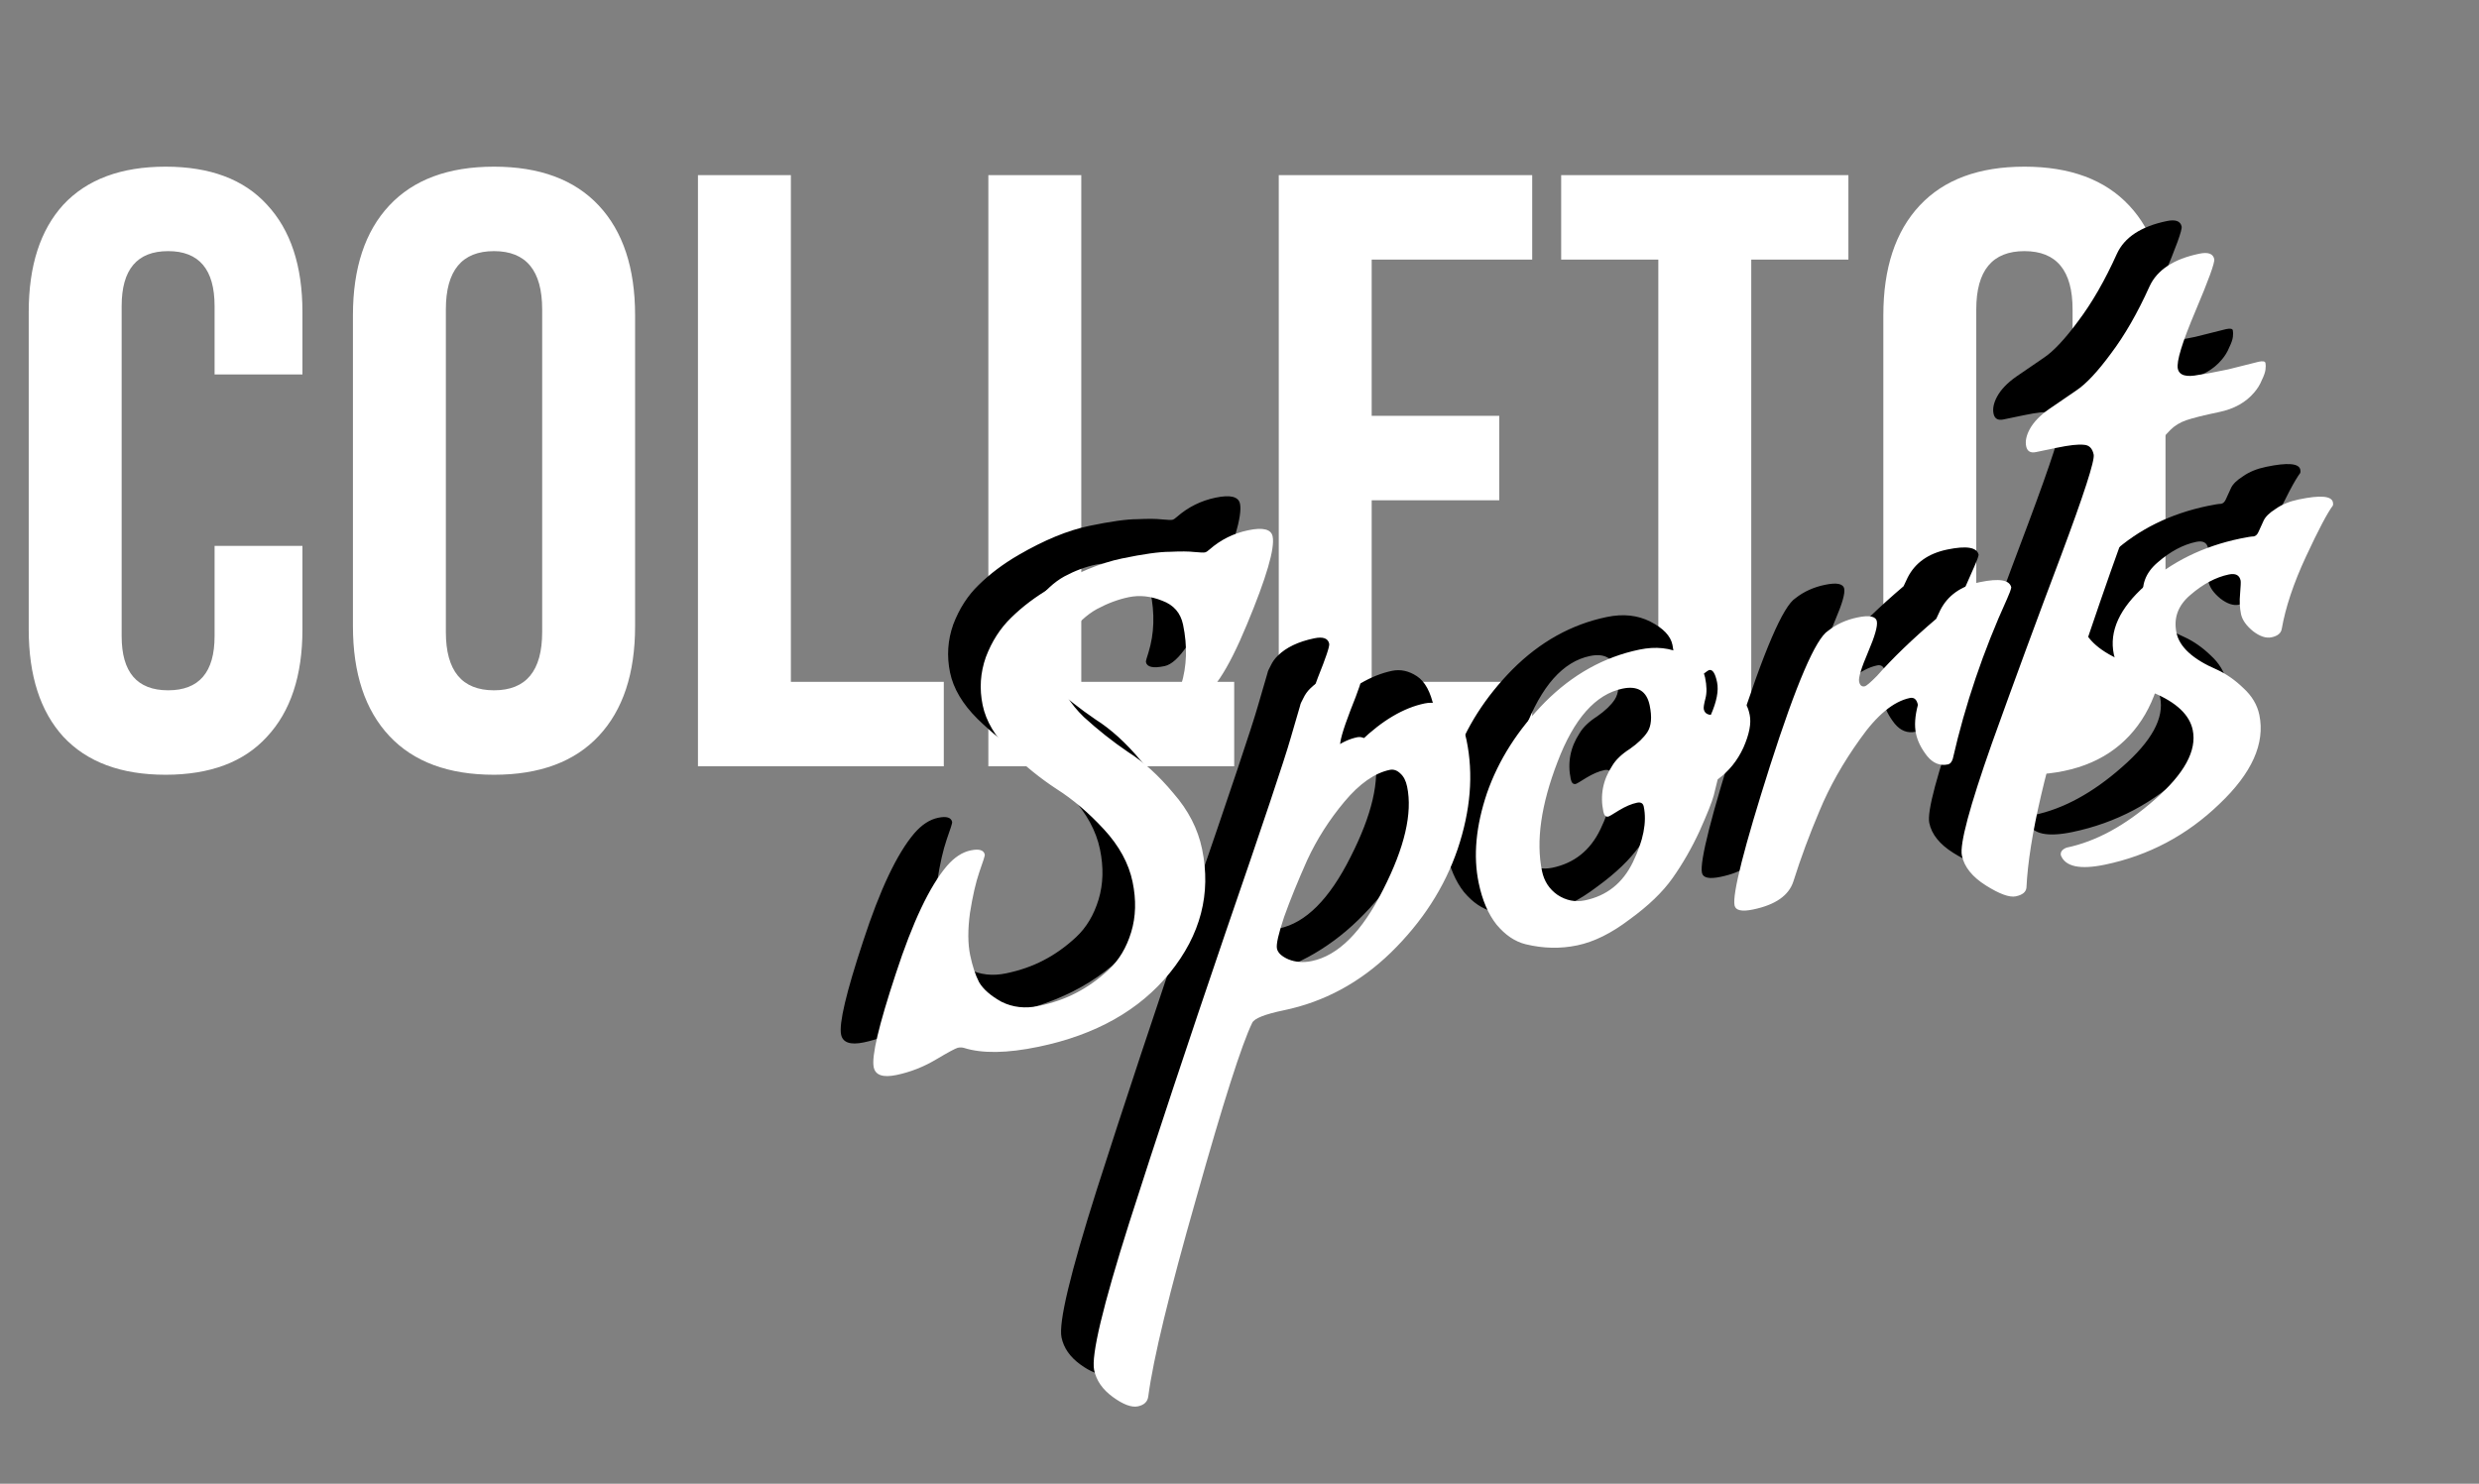 <svg width="152" height="91" viewBox="0 0 152 91" fill="none" xmlns="http://www.w3.org/2000/svg">
<rect x="0" y="0" width="152" height="91" fill="#808080" stroke="none"/>
<path d="M10.153 47.518C7.425 47.518 5.335 46.741 3.885 45.187C2.469 43.633 1.761 41.44 1.761 38.608V19.132C1.761 16.3 2.469 14.107 3.885 12.553C5.335 10.999 7.425 10.222 10.153 10.222C12.881 10.222 14.953 10.999 16.369 12.553C17.819 14.107 18.544 16.3 18.544 19.132V22.965H13.157V18.769C13.157 16.524 12.207 15.402 10.308 15.402C8.409 15.402 7.459 16.524 7.459 18.769V39.023C7.459 41.233 8.409 42.338 10.308 42.338C12.207 42.338 13.157 41.233 13.157 39.023V33.48H18.544V38.608C18.544 41.44 17.819 43.633 16.369 45.187C14.953 46.741 12.881 47.518 10.153 47.518ZM30.291 47.518C27.494 47.518 25.353 46.724 23.868 45.135C22.383 43.547 21.64 41.302 21.64 38.401V19.339C21.64 16.438 22.383 14.193 23.868 12.605C25.353 11.016 27.494 10.222 30.291 10.222C33.088 10.222 35.229 11.016 36.714 12.605C38.199 14.193 38.941 16.438 38.941 19.339V38.401C38.941 41.302 38.199 43.547 36.714 45.135C35.229 46.724 33.088 47.518 30.291 47.518ZM30.291 42.338C32.259 42.338 33.243 41.147 33.243 38.764V18.976C33.243 16.593 32.259 15.402 30.291 15.402C28.323 15.402 27.338 16.593 27.338 18.976V38.764C27.338 41.147 28.323 42.338 30.291 42.338ZM42.795 10.74H48.493V41.82H57.869V47H42.795V10.74ZM60.601 10.74H66.299V41.82H75.675V47H60.601V10.74ZM78.407 10.74H93.947V15.92H84.105V25.503H91.927V30.683H84.105V41.82H93.947V47H78.407V10.74ZM101.68 15.92H95.723V10.74H113.335V15.92H107.378V47H101.68V15.92ZM124.128 47.518C121.331 47.518 119.19 46.724 117.705 45.135C116.22 43.547 115.477 41.302 115.477 38.401V19.339C115.477 16.438 116.22 14.193 117.705 12.605C119.19 11.016 121.331 10.222 124.128 10.222C126.925 10.222 129.066 11.016 130.551 12.605C132.036 14.193 132.778 16.438 132.778 19.339V38.401C132.778 41.302 132.036 43.547 130.551 45.135C129.066 46.724 126.925 47.518 124.128 47.518ZM124.128 42.338C126.096 42.338 127.08 41.147 127.08 38.764V18.976C127.08 16.593 126.096 15.402 124.128 15.402C122.159 15.402 121.175 16.593 121.175 18.976V38.764C121.175 41.147 122.159 42.338 124.128 42.338Z" fill="white"/>
<path d="M71.705 50.072C72.273 52.805 71.616 55.335 69.733 57.663C67.87 59.96 65.186 61.473 61.679 62.202C59.746 62.603 58.217 62.625 57.094 62.267C56.98 62.237 56.859 62.235 56.73 62.262C56.601 62.289 56.153 62.53 55.387 62.985C54.621 63.44 53.813 63.756 52.962 63.933C52.137 64.104 51.673 63.945 51.572 63.455C51.432 62.785 51.883 60.876 52.923 57.728C53.958 54.554 55.005 52.346 56.065 51.104C56.52 50.579 57.006 50.263 57.522 50.156C58.037 50.048 58.325 50.137 58.383 50.42C58.394 50.472 58.281 50.832 58.043 51.5C57.826 52.136 57.636 52.969 57.473 53.998C57.336 55.022 57.34 55.882 57.485 56.578C57.624 57.248 57.806 57.802 58.032 58.239C58.283 58.671 58.743 59.073 59.412 59.445C60.102 59.786 60.859 59.871 61.684 59.699C62.535 59.522 63.3 59.256 63.979 58.9C64.683 58.538 65.351 58.063 65.982 57.474C66.613 56.886 67.072 56.118 67.359 55.171C67.646 54.224 67.675 53.196 67.444 52.087C67.209 50.953 66.622 49.878 65.685 48.862C64.747 47.847 63.783 47.025 62.792 46.397C61.796 45.744 60.842 44.974 59.932 44.087C59.016 43.175 58.456 42.229 58.252 41.249C58.043 40.243 58.108 39.262 58.447 38.304C58.812 37.34 59.33 36.533 60.001 35.883C60.694 35.201 61.508 34.588 62.443 34.044C64.027 33.123 65.476 32.526 66.791 32.253C68.106 31.979 69.086 31.843 69.732 31.843C70.398 31.812 70.896 31.816 71.227 31.855C71.584 31.889 71.801 31.897 71.878 31.881C71.956 31.865 72.05 31.805 72.163 31.701C72.846 31.102 73.638 30.708 74.54 30.521C75.443 30.333 75.94 30.459 76.031 30.897C76.181 31.619 75.655 33.423 74.452 36.308C73.271 39.163 72.254 40.679 71.403 40.855C70.707 41 70.327 40.918 70.263 40.608C70.252 40.557 70.305 40.358 70.421 40.011C70.774 38.861 70.814 37.63 70.54 36.315C70.39 35.593 69.966 35.103 69.266 34.845C68.562 34.561 67.875 34.488 67.204 34.628C66.56 34.762 65.911 35.004 65.257 35.355C64.63 35.701 64.033 36.255 63.465 37.019C62.923 37.777 62.744 38.594 62.926 39.471C63.103 40.322 63.612 41.157 64.455 41.977C65.319 42.766 66.22 43.479 67.16 44.118C68.12 44.725 69.048 45.568 69.944 46.646C70.861 47.692 71.448 48.834 71.705 50.072ZM76.719 59.963C75.559 60.204 74.913 60.459 74.781 60.729C74.14 62.046 72.999 65.618 71.36 71.445C69.694 77.278 68.71 81.343 68.407 83.638C68.368 83.969 68.156 84.174 67.769 84.255C67.382 84.335 66.872 84.145 66.239 83.685C65.605 83.225 65.221 82.673 65.087 82.028C64.9 81.126 65.618 78.112 67.242 72.987C68.872 67.888 70.831 61.98 73.12 55.265C75.435 48.544 76.771 44.554 77.128 43.297C77.506 42.008 77.702 41.335 77.717 41.278C77.727 41.195 77.79 41.048 77.908 40.835C78.019 40.596 78.165 40.392 78.344 40.22C78.857 39.71 79.603 39.353 80.583 39.149C81.124 39.037 81.43 39.148 81.5 39.483C81.532 39.638 81.299 40.332 80.803 41.565C80.332 42.792 80.123 43.535 80.176 43.793C80.23 44.05 80.347 44.161 80.528 44.123C80.708 44.086 81.011 43.861 81.437 43.45C82.76 42.18 84.065 41.411 85.355 41.143C85.87 41.036 86.377 41.145 86.875 41.472C87.374 41.799 87.722 42.44 87.92 43.393C88.354 45.482 88.172 47.712 87.374 50.083C86.571 52.429 85.208 54.541 83.285 56.42C81.383 58.267 79.194 59.449 76.719 59.963ZM84.278 46.248C84.203 45.888 84.066 45.62 83.869 45.446C83.666 45.246 83.448 45.17 83.216 45.218C82.288 45.411 81.361 46.061 80.434 47.168C79.508 48.275 78.747 49.469 78.153 50.749C77.584 52.024 77.112 53.184 76.738 54.23C76.389 55.271 76.242 55.92 76.296 56.178C76.349 56.436 76.583 56.656 76.998 56.839C77.438 57.016 77.916 57.051 78.432 56.944C80.056 56.607 81.514 55.147 82.807 52.565C84.125 49.978 84.615 47.873 84.278 46.248ZM91.545 55.913C90.893 55.753 90.299 55.352 89.762 54.71C89.251 54.064 88.885 53.212 88.666 52.154C88.323 50.504 88.492 48.667 89.174 46.643C89.882 44.613 91.069 42.752 92.734 41.061C94.426 39.365 96.355 38.292 98.52 37.842C99.526 37.633 100.42 37.729 101.203 38.131C101.986 38.533 102.433 39.005 102.546 39.547C102.653 40.062 102.662 40.491 102.571 40.832C102.481 41.174 102.446 41.396 102.468 41.499C102.532 41.809 102.809 41.913 103.299 41.811C103.789 41.709 104.149 41.567 104.38 41.384C104.611 41.202 104.753 41.105 104.804 41.094C105.011 41.051 105.17 41.301 105.282 41.842C105.39 42.358 105.26 43.03 104.895 43.859C104.524 44.663 103.999 45.309 103.321 45.8C103.261 46.028 103.181 46.354 103.081 46.778C102.975 47.176 102.684 47.91 102.207 48.977C101.724 50.019 101.171 50.981 100.547 51.864C99.944 52.715 99.07 53.556 97.925 54.386C96.81 55.236 95.737 55.768 94.706 55.982C93.675 56.197 92.621 56.174 91.545 55.913ZM98.787 47.469C98.744 47.263 98.606 47.184 98.374 47.232C98.039 47.301 97.668 47.459 97.262 47.705C96.882 47.946 96.666 48.071 96.614 48.082C96.46 48.114 96.358 48.014 96.31 47.782C96.101 46.776 96.282 45.838 96.854 44.966C97.073 44.597 97.432 44.254 97.931 43.935C98.424 43.59 98.783 43.247 99.008 42.904C99.253 42.531 99.3 41.983 99.15 41.261C98.968 40.384 98.413 40.042 97.485 40.235C95.835 40.578 94.506 42.078 93.498 44.735C92.485 47.367 92.169 49.597 92.549 51.428C92.678 52.047 92.994 52.532 93.498 52.885C94.027 53.232 94.588 53.344 95.181 53.221C96.522 52.942 97.502 52.16 98.123 50.875C98.764 49.558 98.985 48.423 98.787 47.469ZM117.444 44.882C116.954 44.984 116.529 44.816 116.17 44.38C115.805 43.918 115.574 43.455 115.477 42.991C115.376 42.501 115.415 41.915 115.596 41.232C115.526 40.897 115.362 40.756 115.105 40.809C114.099 41.018 113.078 41.863 112.04 43.342C110.998 44.796 110.172 46.259 109.564 47.73C108.95 49.176 108.416 50.618 107.962 52.057C107.684 52.922 106.862 53.496 105.496 53.78C104.8 53.925 104.419 53.843 104.355 53.533C104.21 52.837 104.935 49.983 106.529 44.972C108.144 39.929 109.332 37.168 110.092 36.687C110.601 36.285 111.203 36.012 111.899 35.868C112.621 35.718 113.014 35.797 113.078 36.107C113.137 36.39 112.959 37.019 112.542 37.993C112.126 38.967 111.942 39.57 111.991 39.802C112.039 40.034 112.153 40.132 112.334 40.094C112.437 40.073 112.688 39.859 113.088 39.453C114.046 38.367 115.256 37.201 116.718 35.955L116.97 35.419C117.428 34.517 118.237 33.945 119.397 33.704C120.583 33.458 121.224 33.566 121.321 34.03C121.296 34.17 121.21 34.403 121.063 34.73C119.605 37.937 118.496 41.207 117.736 44.539C117.67 44.741 117.573 44.855 117.444 44.882ZM134.609 20.658L136.488 20.187C136.745 20.133 136.885 20.158 136.906 20.261C136.928 20.364 136.929 20.498 136.909 20.664C136.89 20.829 136.814 21.047 136.682 21.316C136.576 21.581 136.425 21.827 136.23 22.056C135.714 22.674 134.991 23.08 134.063 23.273C133.16 23.46 132.495 23.625 132.068 23.768C131.666 23.905 131.332 24.109 131.065 24.38C130.799 24.651 130.625 24.848 130.543 24.973C130.461 25.097 130.335 25.392 130.162 25.859C129.99 26.325 129.869 26.646 129.798 26.822C128.828 29.014 127.358 33.071 125.389 38.995C123.445 44.912 122.399 49.392 122.252 52.436C122.228 52.709 122.01 52.889 121.597 52.975C121.211 53.055 120.6 52.833 119.764 52.307C118.929 51.782 118.439 51.171 118.294 50.474C118.149 49.778 118.762 47.486 120.132 43.597C121.528 39.703 122.938 35.873 124.361 32.108C125.778 28.316 126.449 26.24 126.374 25.879C126.294 25.493 126.091 25.293 125.766 25.28C125.435 25.241 124.883 25.302 124.109 25.463L122.833 25.728C122.498 25.798 122.298 25.678 122.234 25.368C122.169 25.059 122.244 24.707 122.458 24.313C122.693 23.888 123.079 23.485 123.619 23.104C124.184 22.717 124.749 22.331 125.314 21.944C125.905 21.552 126.61 20.801 127.428 19.689C128.272 18.573 129.062 17.198 129.798 15.566C130.261 14.555 131.278 13.887 132.851 13.56C133.392 13.447 133.698 13.558 133.767 13.894C133.81 14.1 133.426 15.162 132.614 17.078C131.802 18.995 131.442 20.173 131.533 20.611C131.619 21.024 132.048 21.15 132.822 20.989C133.136 20.951 133.732 20.84 134.609 20.658ZM124.363 50.464C124.321 50.257 124.436 50.099 124.709 49.988C126.513 49.613 128.313 48.634 130.109 47.05C131.931 45.462 132.71 44.035 132.447 42.772C132.254 41.844 131.451 41.083 130.036 40.489C128.617 39.87 127.808 39.083 127.609 38.129C127.315 36.711 127.962 35.299 129.553 33.893C131.138 32.461 133.078 31.506 135.372 31.029C135.785 30.943 136.058 30.9 136.193 30.899C136.321 30.872 136.421 30.771 136.492 30.595C136.584 30.387 136.685 30.165 136.797 29.926C136.909 29.688 137.155 29.448 137.536 29.208C137.911 28.942 138.382 28.75 138.949 28.632C140.264 28.358 140.961 28.415 141.042 28.802C141.058 28.879 141.058 28.946 141.043 29.003C140.706 29.45 140.156 30.492 139.394 32.13C138.631 33.767 138.134 35.256 137.901 36.596C137.846 36.849 137.638 37.013 137.277 37.088C136.942 37.158 136.567 37.034 136.151 36.717C135.73 36.374 135.482 36.022 135.407 35.661C135.327 35.275 135.308 34.862 135.351 34.422C135.389 33.957 135.4 33.686 135.384 33.609C135.314 33.273 135.073 33.149 134.661 33.234C133.862 33.401 133.075 33.82 132.3 34.492C131.545 35.133 131.262 35.904 131.45 36.807C131.632 37.683 132.461 38.439 133.938 39.073C134.503 39.333 135.038 39.705 135.542 40.192C136.073 40.674 136.402 41.224 136.531 41.843C136.895 43.596 136.077 45.42 134.077 47.315C132.083 49.236 129.745 50.475 127.064 51.032C125.542 51.348 124.642 51.159 124.363 50.464Z" fill="black"/>
<path d="M73.705 52.072C74.273 54.805 73.616 57.335 71.733 59.663C69.87 61.96 67.186 63.473 63.679 64.201C61.746 64.603 60.217 64.625 59.094 64.267C58.98 64.237 58.859 64.235 58.73 64.262C58.601 64.289 58.153 64.53 57.387 64.985C56.621 65.44 55.813 65.756 54.962 65.933C54.137 66.104 53.673 65.945 53.572 65.455C53.432 64.785 53.883 62.876 54.923 59.728C55.958 56.554 57.005 54.346 58.065 53.104C58.52 52.579 59.006 52.263 59.522 52.156C60.037 52.048 60.325 52.137 60.383 52.42C60.394 52.472 60.281 52.832 60.043 53.5C59.826 54.136 59.636 54.969 59.473 55.998C59.336 57.022 59.34 57.882 59.485 58.578C59.624 59.248 59.806 59.802 60.032 60.239C60.283 60.671 60.743 61.073 61.412 61.445C62.102 61.786 62.859 61.871 63.684 61.699C64.535 61.522 65.3 61.256 65.979 60.9C66.683 60.538 67.351 60.063 67.982 59.474C68.613 58.886 69.072 58.118 69.359 57.171C69.646 56.224 69.675 55.196 69.444 54.087C69.209 52.953 68.622 51.878 67.685 50.862C66.747 49.847 65.783 49.025 64.792 48.397C63.796 47.744 62.842 46.974 61.932 46.087C61.016 45.175 60.456 44.229 60.252 43.249C60.043 42.243 60.108 41.262 60.447 40.304C60.812 39.34 61.33 38.533 62.001 37.883C62.694 37.201 63.508 36.588 64.443 36.044C66.027 35.123 67.476 34.526 68.791 34.253C70.106 33.979 71.086 33.843 71.732 33.843C72.398 33.812 72.896 33.816 73.227 33.855C73.584 33.889 73.801 33.897 73.878 33.881C73.956 33.865 74.05 33.805 74.163 33.701C74.846 33.102 75.638 32.708 76.54 32.521C77.443 32.333 77.94 32.459 78.031 32.897C78.181 33.619 77.655 35.423 76.452 38.308C75.271 41.163 74.254 42.679 73.403 42.855C72.707 43 72.327 42.918 72.263 42.608C72.252 42.557 72.305 42.358 72.421 42.011C72.774 40.861 72.814 39.63 72.54 38.315C72.39 37.593 71.966 37.103 71.266 36.845C70.562 36.561 69.875 36.488 69.204 36.628C68.56 36.762 67.911 37.004 67.257 37.355C66.63 37.701 66.033 38.255 65.465 39.019C64.923 39.777 64.744 40.594 64.926 41.471C65.103 42.322 65.612 43.157 66.455 43.977C67.319 44.766 68.22 45.479 69.16 46.118C70.12 46.725 71.048 47.568 71.944 48.646C72.861 49.692 73.448 50.834 73.705 52.072ZM78.719 61.963C77.559 62.204 76.913 62.459 76.781 62.729C76.14 64.046 74.999 67.618 73.36 73.445C71.694 79.278 70.71 83.343 70.407 85.638C70.368 85.969 70.156 86.174 69.769 86.255C69.382 86.335 68.872 86.145 68.239 85.685C67.605 85.225 67.221 84.673 67.087 84.028C66.9 83.126 67.618 80.112 69.242 74.987C70.872 69.888 72.831 63.98 75.12 57.265C77.435 50.544 78.771 46.554 79.128 45.297C79.506 44.008 79.702 43.335 79.717 43.278C79.727 43.195 79.79 43.048 79.908 42.835C80.019 42.596 80.165 42.392 80.344 42.22C80.857 41.71 81.603 41.353 82.583 41.149C83.124 41.037 83.43 41.148 83.5 41.483C83.532 41.638 83.299 42.332 82.803 43.565C82.332 44.792 82.123 45.535 82.176 45.793C82.23 46.05 82.347 46.161 82.528 46.123C82.708 46.086 83.011 45.861 83.437 45.45C84.76 44.18 86.065 43.411 87.355 43.143C87.87 43.036 88.377 43.145 88.875 43.472C89.374 43.799 89.722 44.44 89.92 45.393C90.354 47.482 90.172 49.712 89.374 52.083C88.571 54.429 87.208 56.541 85.285 58.42C83.383 60.267 81.194 61.449 78.719 61.963ZM86.278 48.248C86.203 47.888 86.066 47.62 85.869 47.446C85.666 47.246 85.448 47.17 85.216 47.218C84.288 47.411 83.361 48.061 82.434 49.168C81.508 50.275 80.747 51.469 80.153 52.749C79.584 54.024 79.112 55.184 78.738 56.23C78.389 57.271 78.242 57.92 78.296 58.178C78.349 58.436 78.583 58.656 78.998 58.839C79.438 59.016 79.916 59.051 80.432 58.944C82.056 58.607 83.514 57.147 84.807 54.565C86.125 51.978 86.615 49.873 86.278 48.248ZM93.545 57.913C92.893 57.753 92.299 57.352 91.762 56.71C91.251 56.064 90.885 55.212 90.666 54.154C90.323 52.504 90.492 50.667 91.174 48.643C91.882 46.613 93.069 44.752 94.734 43.061C96.426 41.365 98.355 40.292 100.52 39.842C101.526 39.633 102.42 39.729 103.203 40.131C103.986 40.533 104.433 41.005 104.546 41.547C104.653 42.062 104.662 42.491 104.571 42.832C104.481 43.174 104.446 43.396 104.468 43.499C104.532 43.809 104.809 43.913 105.299 43.811C105.789 43.709 106.149 43.567 106.38 43.384C106.611 43.202 106.753 43.105 106.804 43.094C107.011 43.051 107.17 43.301 107.282 43.842C107.39 44.358 107.26 45.03 106.895 45.859C106.524 46.663 105.999 47.309 105.321 47.8C105.261 48.028 105.181 48.354 105.081 48.778C104.975 49.176 104.684 49.91 104.207 50.977C103.724 52.019 103.171 52.981 102.547 53.864C101.944 54.715 101.07 55.556 99.925 56.386C98.81 57.236 97.737 57.768 96.706 57.982C95.675 58.197 94.621 58.174 93.545 57.913ZM100.787 49.469C100.744 49.263 100.606 49.184 100.374 49.232C100.039 49.301 99.668 49.459 99.262 49.705C98.882 49.946 98.666 50.071 98.614 50.082C98.46 50.114 98.358 50.014 98.31 49.782C98.101 48.776 98.282 47.838 98.854 46.966C99.073 46.597 99.432 46.254 99.931 45.935C100.424 45.59 100.783 45.247 101.008 44.904C101.253 44.531 101.3 43.983 101.15 43.261C100.968 42.384 100.413 42.042 99.485 42.235C97.835 42.578 96.506 44.078 95.498 46.735C94.485 49.367 94.169 51.597 94.549 53.428C94.678 54.047 94.994 54.532 95.498 54.885C96.027 55.232 96.588 55.344 97.181 55.221C98.522 54.942 99.502 54.16 100.123 52.875C100.764 51.558 100.985 50.423 100.787 49.469ZM119.444 46.882C118.954 46.984 118.529 46.816 118.17 46.38C117.805 45.918 117.574 45.455 117.477 44.991C117.376 44.501 117.415 43.915 117.596 43.232C117.526 42.897 117.362 42.756 117.105 42.809C116.099 43.018 115.078 43.863 114.04 45.342C112.998 46.796 112.172 48.259 111.564 49.73C110.95 51.176 110.416 52.618 109.962 54.057C109.684 54.922 108.862 55.496 107.496 55.78C106.8 55.925 106.419 55.843 106.355 55.533C106.21 54.837 106.935 51.983 108.529 46.972C110.144 41.929 111.332 39.168 112.092 38.687C112.601 38.285 113.203 38.012 113.899 37.868C114.621 37.718 115.014 37.797 115.078 38.107C115.137 38.39 114.959 39.019 114.542 39.993C114.126 40.967 113.942 41.57 113.991 41.802C114.039 42.034 114.153 42.132 114.334 42.094C114.437 42.073 114.688 41.859 115.088 41.453C116.046 40.367 117.256 39.201 118.718 37.955L118.97 37.419C119.428 36.517 120.237 35.945 121.397 35.704C122.583 35.458 123.224 35.566 123.321 36.03C123.296 36.17 123.21 36.403 123.063 36.73C121.605 39.937 120.496 43.207 119.736 46.539C119.67 46.741 119.573 46.855 119.444 46.882ZM136.609 22.658L138.488 22.187C138.745 22.133 138.885 22.158 138.906 22.261C138.928 22.364 138.929 22.498 138.909 22.664C138.89 22.829 138.814 23.047 138.682 23.316C138.576 23.581 138.425 23.827 138.23 24.056C137.714 24.674 136.991 25.08 136.063 25.273C135.16 25.46 134.495 25.625 134.068 25.768C133.666 25.905 133.332 26.109 133.065 26.38C132.799 26.651 132.625 26.848 132.543 26.973C132.461 27.097 132.335 27.392 132.162 27.859C131.99 28.325 131.869 28.646 131.798 28.822C130.828 31.014 129.358 35.071 127.389 40.995C125.445 46.912 124.399 51.392 124.252 54.436C124.228 54.709 124.01 54.889 123.597 54.975C123.211 55.055 122.6 54.833 121.764 54.307C120.929 53.782 120.439 53.171 120.294 52.474C120.149 51.778 120.762 49.486 122.132 45.597C123.528 41.703 124.938 37.873 126.361 34.108C127.778 30.316 128.449 28.24 128.374 27.879C128.294 27.493 128.091 27.293 127.766 27.28C127.435 27.241 126.883 27.302 126.109 27.463L124.833 27.728C124.498 27.798 124.298 27.678 124.234 27.368C124.169 27.059 124.244 26.707 124.458 26.313C124.693 25.888 125.079 25.485 125.619 25.104C126.184 24.717 126.749 24.331 127.314 23.944C127.905 23.552 128.61 22.801 129.428 21.689C130.272 20.573 131.062 19.198 131.798 17.566C132.261 16.555 133.278 15.887 134.851 15.56C135.392 15.447 135.698 15.558 135.767 15.894C135.81 16.1 135.426 17.162 134.614 19.078C133.802 20.995 133.442 22.173 133.533 22.611C133.619 23.024 134.048 23.15 134.822 22.989C135.136 22.951 135.732 22.84 136.609 22.658ZM126.363 52.464C126.321 52.257 126.436 52.099 126.709 51.988C128.513 51.613 130.313 50.634 132.109 49.05C133.931 47.462 134.71 46.035 134.447 44.772C134.254 43.844 133.451 43.083 132.036 42.489C130.617 41.87 129.808 41.083 129.609 40.129C129.315 38.711 129.962 37.299 131.553 35.893C133.138 34.461 135.078 33.506 137.372 33.029C137.785 32.943 138.058 32.9 138.193 32.899C138.321 32.872 138.421 32.771 138.492 32.595C138.584 32.387 138.685 32.164 138.797 31.926C138.909 31.688 139.155 31.448 139.536 31.208C139.911 30.942 140.382 30.75 140.949 30.632C142.264 30.358 142.961 30.415 143.042 30.802C143.058 30.879 143.058 30.946 143.043 31.003C142.706 31.45 142.156 32.492 141.394 34.13C140.631 35.767 140.134 37.256 139.901 38.596C139.846 38.849 139.638 39.013 139.277 39.088C138.942 39.158 138.567 39.034 138.151 38.717C137.73 38.374 137.482 38.022 137.407 37.661C137.327 37.275 137.308 36.862 137.351 36.422C137.389 35.957 137.4 35.686 137.384 35.609C137.314 35.273 137.073 35.149 136.661 35.234C135.862 35.401 135.075 35.82 134.3 36.492C133.545 37.133 133.262 37.904 133.45 38.807C133.632 39.683 134.461 40.439 135.938 41.073C136.503 41.333 137.038 41.705 137.542 42.192C138.073 42.674 138.402 43.224 138.531 43.843C138.895 45.596 138.077 47.42 136.077 49.315C134.083 51.236 131.745 52.475 129.064 53.032C127.542 53.348 126.642 53.159 126.363 52.464Z" fill="white"/>
</svg>
